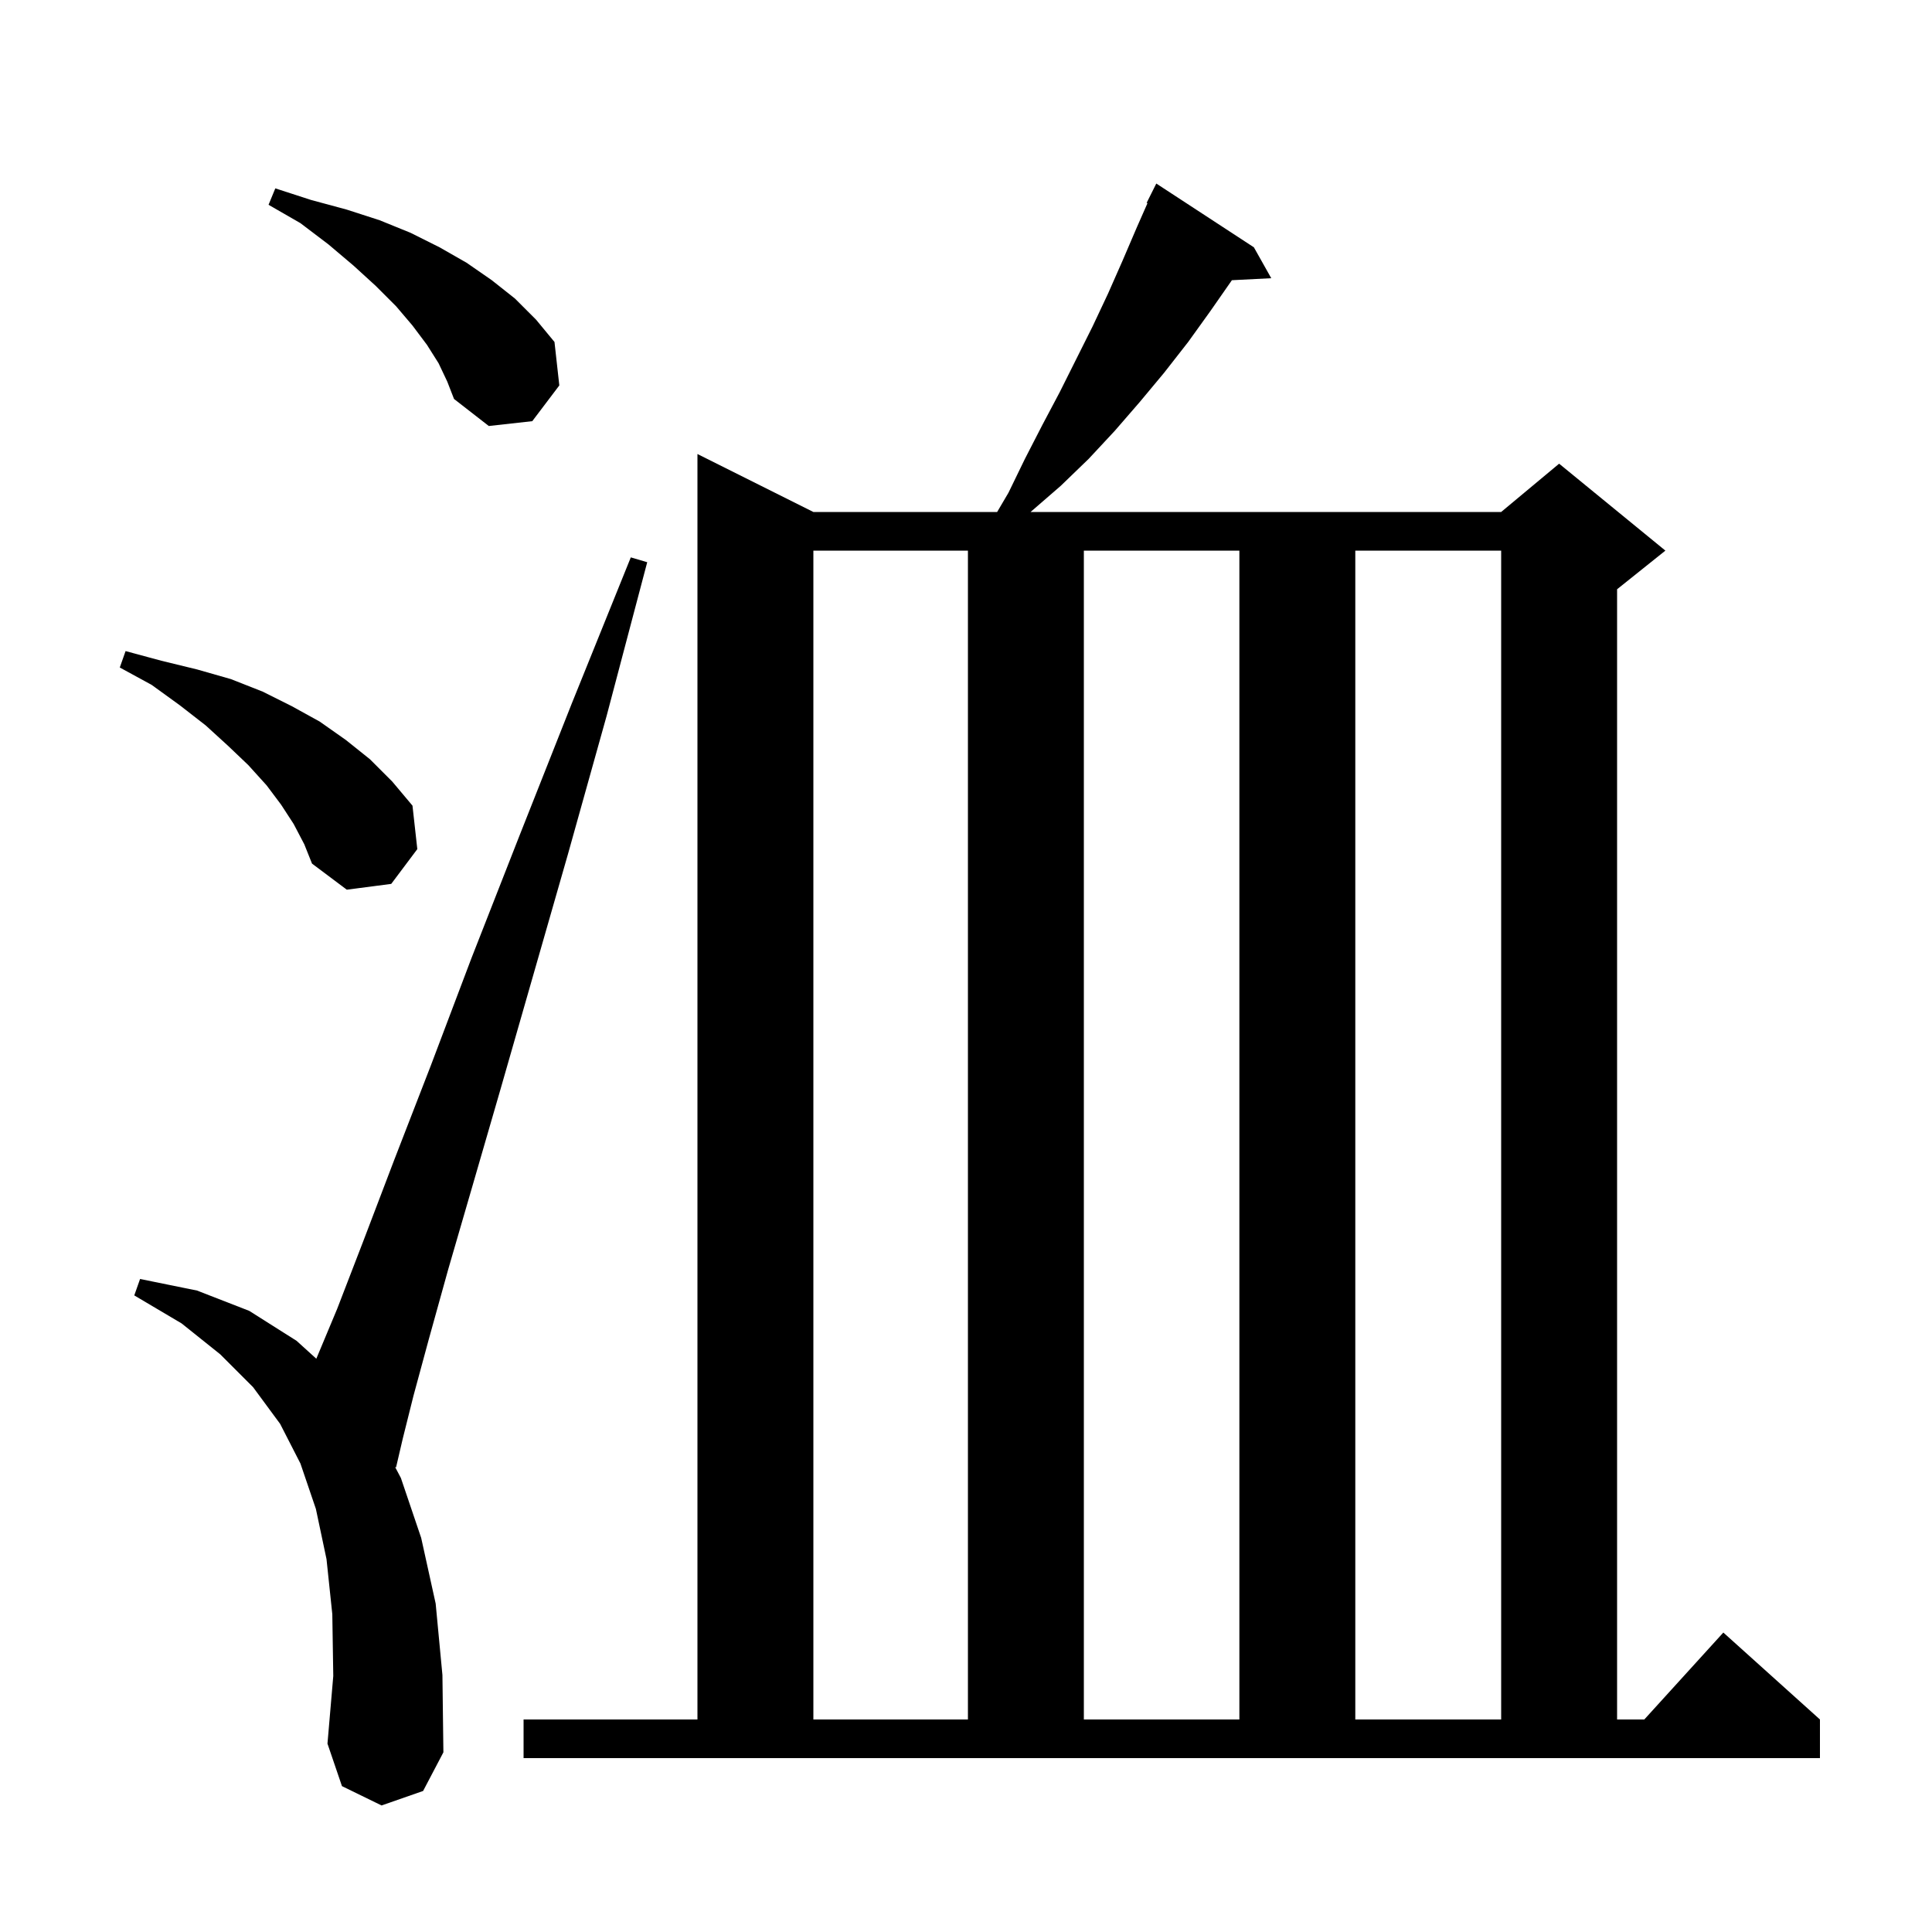 <svg xmlns="http://www.w3.org/2000/svg" xmlns:xlink="http://www.w3.org/1999/xlink" version="1.1" baseProfile="full" viewBox="0 0 200 200" width="200" height="200">
<g fill="black">
<path d="M 54.2 178.0 L 72.2 178.0 L 72.2 47.0 L 84.2 53.0 L 103.224 53.0 L 104.4 51.0 L 106.1 47.5 L 107.9 44.0 L 109.7 40.6 L 113.1 33.8 L 114.7 30.4 L 116.2 27.0 L 117.7 23.5 L 118.787 21.036 L 118.7 21.0 L 119.7 19.0 L 129.8 25.6 L 131.6 28.8 L 127.525 29.007 L 125.3 32.2 L 123.0 35.4 L 120.5 38.6 L 118.0 41.6 L 115.4 44.6 L 112.7 47.5 L 109.8 50.3 L 106.685 53.0 L 155.4 53.0 L 161.4 48.0 L 172.4 57.0 L 167.4 61.0 L 167.4 178.0 L 170.218 178.0 L 178.4 169.0 L 188.4 178.0 L 188.4 182.0 L 54.2 182.0 Z M 39.5 186.9 L 35.4 184.9 L 33.9 180.5 L 34.5 173.5 L 34.4 167.1 L 33.8 161.4 L 32.7 156.2 L 31.1 151.5 L 29.0 147.4 L 26.2 143.6 L 22.8 140.2 L 18.8 137.0 L 13.9 134.1 L 14.5 132.4 L 20.4 133.6 L 25.8 135.7 L 30.7 138.8 L 32.745 140.654 L 34.9 135.5 L 37.6 128.5 L 40.8 120.1 L 44.6 110.3 L 48.8 99.2 L 53.7 86.7 L 59.2 72.8 L 65.3 57.7 L 67.0 58.2 L 62.8 74.1 L 58.8 88.4 L 55.1 101.3 L 51.8 112.8 L 48.9 122.8 L 46.4 131.4 L 44.4 138.6 L 42.8 144.5 L 41.7 148.9 L 41.0 151.9 L 40.902 151.867 L 41.5 153.0 L 43.6 159.2 L 45.1 166.0 L 45.8 173.4 L 45.9 181.4 L 43.8 185.4 Z M 84.2 57.0 L 84.2 178.0 L 100.2 178.0 L 100.2 57.0 Z M 112.2 57.0 L 112.2 178.0 L 128.3 178.0 L 128.3 57.0 Z M 140.3 57.0 L 140.3 178.0 L 155.4 178.0 L 155.4 57.0 Z M 30.4 85.3 L 29.1 83.3 L 27.6 81.3 L 25.7 79.2 L 23.6 77.2 L 21.3 75.1 L 18.6 73.0 L 15.7 70.9 L 12.4 69.1 L 13.0 67.4 L 16.7 68.4 L 20.4 69.3 L 23.9 70.3 L 27.2 71.6 L 30.2 73.1 L 33.1 74.7 L 35.8 76.6 L 38.3 78.6 L 40.6 80.9 L 42.7 83.4 L 43.2 87.9 L 40.5 91.5 L 35.9 92.1 L 32.3 89.4 L 31.5 87.4 Z M 45.4 37.6 L 44.2 35.7 L 42.7 33.7 L 41.0 31.7 L 38.9 29.6 L 36.6 27.5 L 34.0 25.3 L 31.1 23.1 L 27.8 21.2 L 28.5 19.5 L 32.2 20.7 L 35.9 21.7 L 39.3 22.8 L 42.5 24.1 L 45.5 25.6 L 48.3 27.2 L 50.9 29.0 L 53.3 30.9 L 55.5 33.1 L 57.4 35.4 L 57.9 39.9 L 55.1 43.6 L 50.6 44.1 L 47.0 41.3 L 46.3 39.5 Z " />
</g>
</svg>
